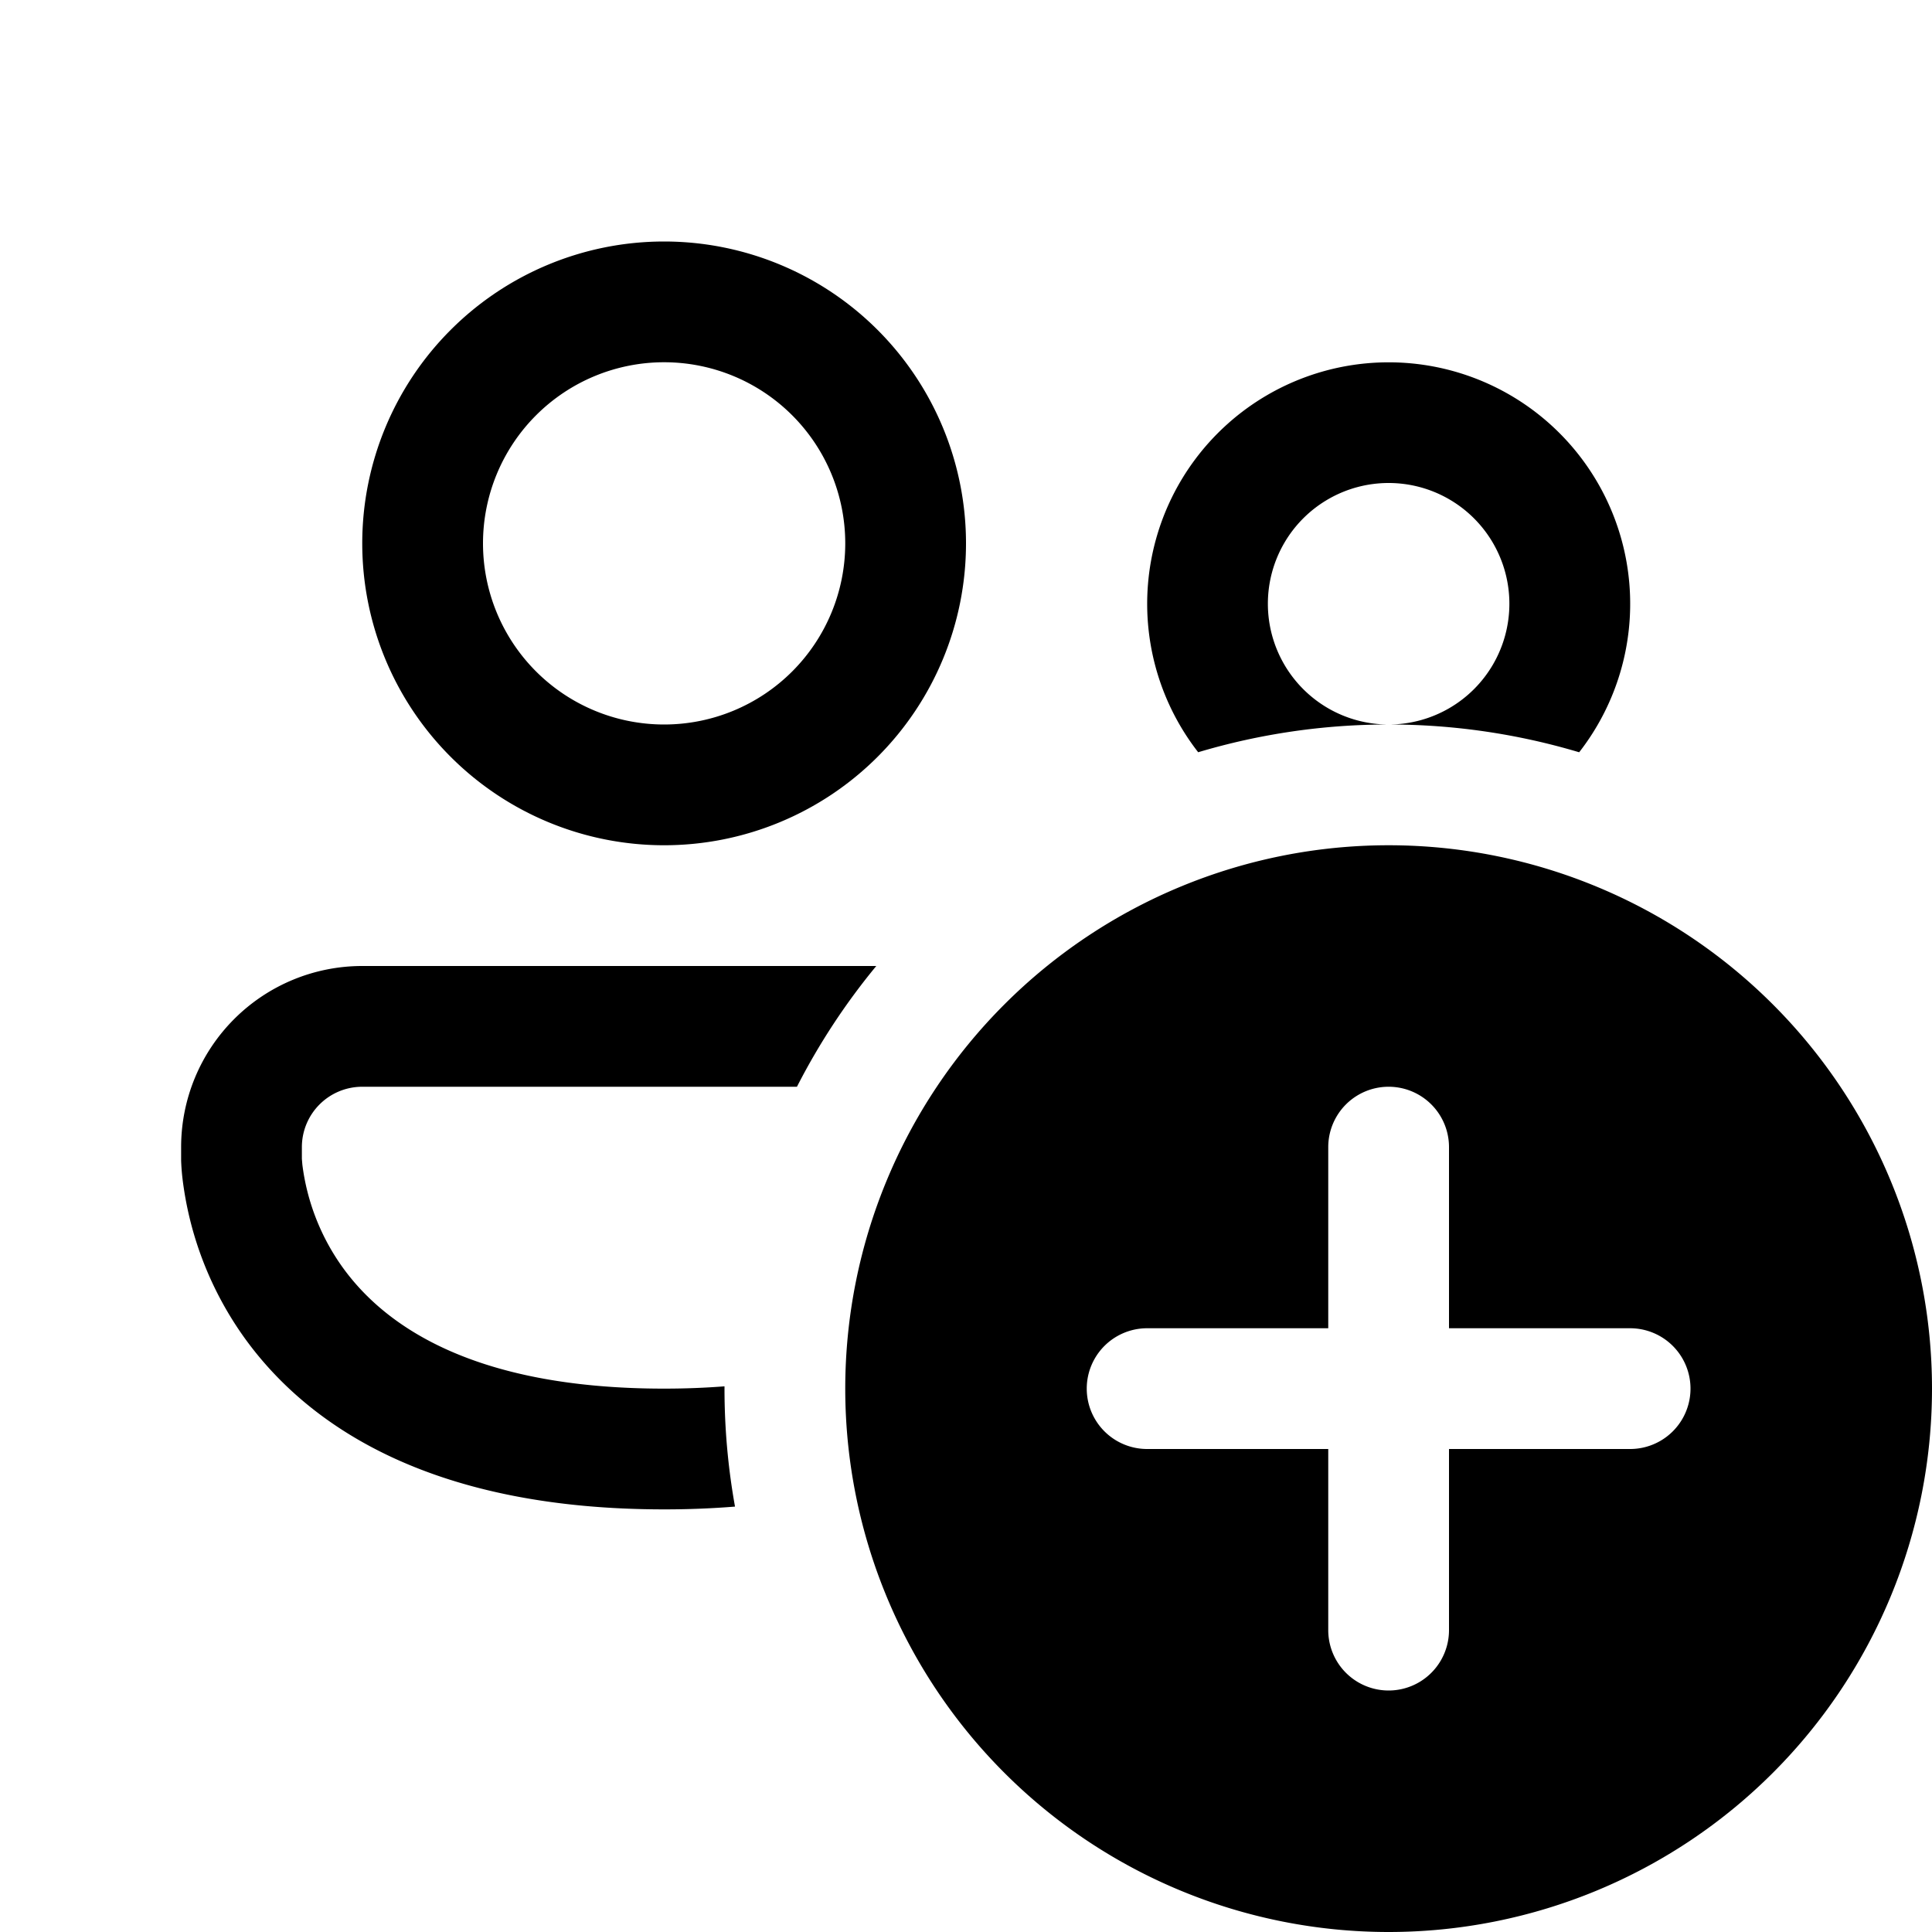 <svg xmlns="http://www.w3.org/2000/svg" width="1em" height="1em" viewBox="0 0 16 16"><path fill="currentColor" d="M4 4.5a1.5 1.5 0 1 1 3 0a1.5 1.5 0 0 1-3 0M5.5 2a2.5 2.5 0 1 0 0 5a2.5 2.5 0 0 0 0-5m5 3a1 1 0 1 1 2 0a1 1 0 0 1-2 0m-.578 1.23A5.5 5.5 0 0 1 11.5 6a5.5 5.5 0 0 1 1.578.23a2 2 0 1 0-3.155 0M3 8h4.257A5.508 5.508 0 0 0 6.6 9H3a.5.5 0 0 0-.5.5v.097l.004.048a1.853 1.853 0 0 0 .338.857c.326.449 1.036.998 2.658.998c.177 0 .344-.007.5-.019v.019c0 .334.03.66.087.977a7.291 7.291 0 0 1-.587.023c-1.878 0-2.918-.654-3.467-1.409a2.853 2.853 0 0 1-.523-1.342a1.908 1.908 0 0 1-.01-.137V9.5A1.5 1.5 0 0 1 3 8m13 3.5a4.5 4.5 0 1 1-9 0a4.5 4.5 0 0 1 9 0m-4-2a.5.5 0 0 0-1 0V11H9.5a.5.5 0 0 0 0 1H11v1.5a.5.5 0 0 0 1 0V12h1.5a.5.5 0 0 0 0-1H12z"/></svg>